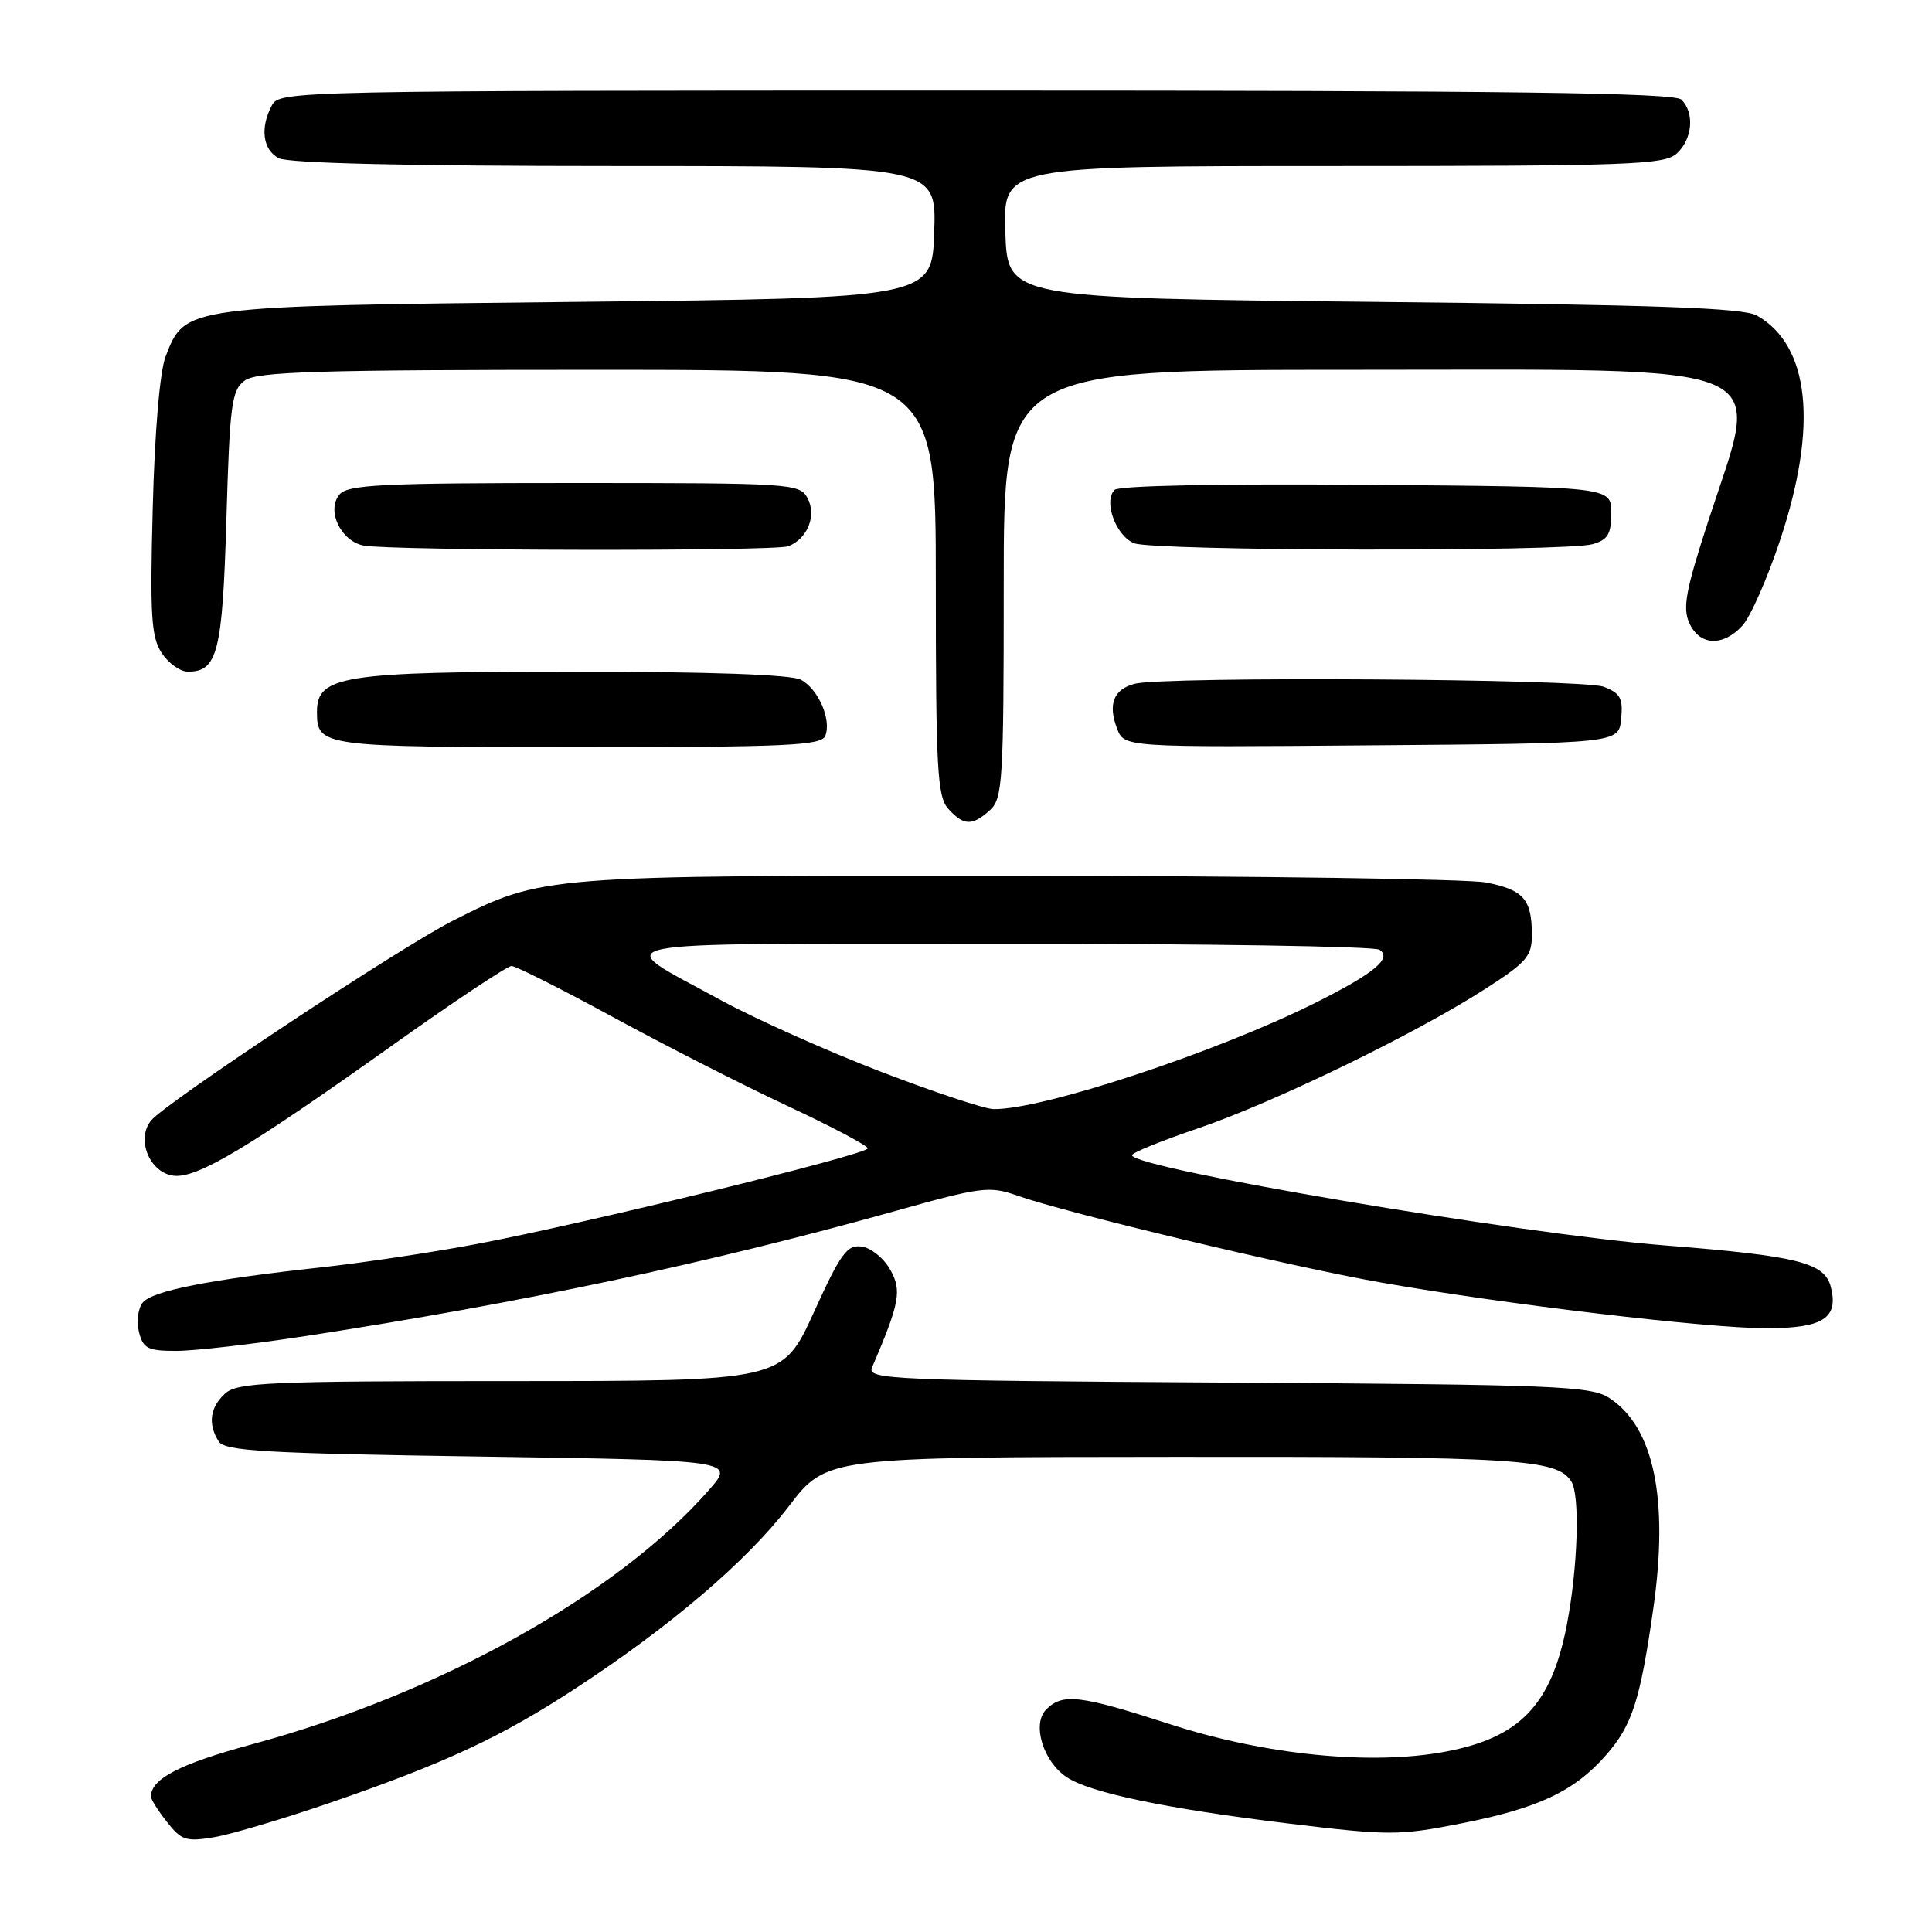<?xml version="1.0" encoding="UTF-8" standalone="no"?>
<!DOCTYPE svg PUBLIC "-//W3C//DTD SVG 1.1//EN" "http://www.w3.org/Graphics/SVG/1.1/DTD/svg11.dtd" >
<svg xmlns="http://www.w3.org/2000/svg" xmlns:xlink="http://www.w3.org/1999/xlink" version="1.1" viewBox="0 0 256 256">
 <g >
 <path fill="currentColor"
d=" M 43.88 238.83 C 59.07 233.59 66.39 230.18 76.25 223.73 C 88.83 215.51 98.97 206.85 104.50 199.62 C 109.50 193.07 109.50 193.07 155.68 193.04 C 201.21 193.00 206.31 193.32 208.21 196.31 C 209.38 198.14 209.07 207.75 207.61 215.32 C 205.55 225.93 201.40 230.26 191.50 232.11 C 181.67 233.95 167.68 232.55 155.11 228.49 C 143.05 224.59 140.82 224.33 138.63 226.51 C 136.70 228.45 138.22 233.44 141.38 235.51 C 144.51 237.57 154.58 239.66 170.68 241.62 C 184.07 243.24 185.36 243.24 193.54 241.63 C 203.83 239.61 208.59 237.37 212.80 232.57 C 216.27 228.62 217.33 225.34 219.07 213.15 C 221.14 198.65 219.16 189.12 213.27 185.26 C 210.82 183.65 206.42 183.47 162.71 183.20 C 118.03 182.93 114.87 182.79 115.55 181.20 C 119.23 172.60 119.52 171.03 117.96 168.24 C 117.12 166.73 115.42 165.35 114.19 165.18 C 112.25 164.90 111.40 166.05 107.82 173.93 C 103.68 183.00 103.68 183.00 67.67 183.00 C 35.56 183.00 31.46 183.18 29.83 184.65 C 27.82 186.47 27.52 188.69 28.98 191.00 C 29.78 192.27 35.14 192.58 63.65 193.00 C 97.38 193.50 97.38 193.50 93.94 197.43 C 81.83 211.25 58.24 224.40 33.50 231.10 C 23.83 233.72 20.00 235.69 20.00 238.06 C 20.00 238.43 20.96 239.95 22.13 241.43 C 24.03 243.86 24.67 244.06 28.38 243.44 C 30.64 243.06 37.62 240.98 43.88 238.83 Z  M 40.60 177.02 C 69.38 172.59 93.76 167.42 118.68 160.45 C 130.01 157.27 131.13 157.13 134.75 158.41 C 141.41 160.76 170.94 167.82 183.00 169.94 C 199.28 172.81 226.18 176.00 234.07 176.00 C 241.56 176.00 243.64 174.67 242.60 170.55 C 241.79 167.30 238.26 166.42 220.55 165.02 C 201.41 163.50 150.00 154.80 150.00 153.07 C 150.00 152.74 153.94 151.14 158.75 149.51 C 168.73 146.12 187.52 137.01 196.75 131.07 C 202.34 127.48 203.00 126.70 202.98 123.78 C 202.96 119.14 201.85 117.89 196.87 116.93 C 194.47 116.47 166.61 116.07 134.96 116.04 C 71.97 116.00 71.88 116.00 60.03 121.99 C 53.07 125.50 22.04 146.04 20.03 148.46 C 17.99 150.92 19.82 155.42 23.02 155.79 C 26.11 156.15 32.79 152.17 51.99 138.51 C 60.11 132.73 67.22 128.00 67.78 128.00 C 68.34 128.00 74.37 131.04 81.19 134.75 C 88.00 138.46 98.38 143.75 104.26 146.50 C 110.15 149.25 114.97 151.80 114.98 152.16 C 115.00 152.97 77.45 162.15 63.00 164.87 C 57.22 165.96 48.00 167.34 42.50 167.94 C 27.75 169.55 20.21 171.04 18.92 172.59 C 18.29 173.35 18.06 175.10 18.41 176.49 C 18.96 178.69 19.58 179.00 23.37 179.00 C 25.76 179.00 33.51 178.11 40.60 177.02 Z  M 131.17 107.35 C 132.86 105.82 133.00 103.54 133.00 77.35 C 133.00 49.00 133.00 49.00 179.19 49.00 C 236.84 49.00 233.36 47.52 226.37 68.99 C 223.37 78.20 222.93 80.56 223.85 82.57 C 225.21 85.56 228.26 85.72 230.86 82.92 C 231.93 81.77 234.20 76.63 235.90 71.49 C 240.91 56.38 239.81 45.81 232.80 41.81 C 231.02 40.80 219.48 40.39 182.00 40.00 C 133.50 39.50 133.50 39.50 133.21 30.75 C 132.92 22.00 132.92 22.00 176.63 22.00 C 215.90 22.00 220.53 21.83 222.17 20.35 C 224.26 18.45 224.57 14.97 222.80 13.20 C 221.88 12.28 199.76 12.00 129.34 12.00 C 39.14 12.00 37.05 12.04 36.04 13.93 C 34.43 16.93 34.81 19.83 36.93 20.96 C 38.18 21.63 54.02 22.00 81.47 22.00 C 124.08 22.00 124.08 22.00 123.79 30.75 C 123.50 39.50 123.50 39.50 76.50 40.00 C 24.27 40.56 24.54 40.52 21.95 47.22 C 21.18 49.19 20.50 57.18 20.24 67.27 C 19.86 81.57 20.04 84.41 21.42 86.52 C 22.32 87.88 23.88 89.00 24.90 89.00 C 28.83 89.00 29.48 86.43 30.00 68.77 C 30.45 53.49 30.69 51.70 32.44 50.42 C 34.05 49.24 42.10 49.00 79.19 49.00 C 124.00 49.00 124.00 49.00 124.00 77.17 C 124.00 101.98 124.20 105.56 125.65 107.17 C 127.70 109.43 128.83 109.47 131.17 107.35 Z  M 109.36 97.49 C 110.19 95.33 108.43 91.30 106.11 90.06 C 104.85 89.39 93.92 89.00 76.02 89.00 C 45.36 89.00 42.00 89.53 42.00 94.33 C 42.00 98.93 42.55 99.00 76.59 99.00 C 104.37 99.00 108.87 98.79 109.36 97.49 Z  M 214.81 95.25 C 215.08 92.52 214.70 91.84 212.50 91.00 C 209.71 89.94 154.12 89.59 150.32 90.61 C 147.56 91.35 146.79 93.32 148.01 96.52 C 148.96 99.03 148.96 99.03 181.73 98.76 C 214.50 98.50 214.50 98.50 214.81 95.25 Z  M 104.45 72.38 C 107.00 71.40 108.24 68.31 107.00 66.00 C 105.97 64.07 104.91 64.00 76.09 64.00 C 50.52 64.00 46.06 64.22 44.98 65.53 C 43.22 67.64 45.16 71.71 48.19 72.29 C 51.84 72.98 102.66 73.07 104.45 72.38 Z  M 211.00 72.11 C 213.05 71.53 213.50 70.79 213.50 67.95 C 213.50 64.50 213.50 64.50 181.06 64.24 C 161.75 64.08 148.25 64.35 147.69 64.91 C 146.18 66.42 147.86 71.01 150.28 71.98 C 152.87 73.02 207.30 73.13 211.00 72.11 Z  M 116.60 141.96 C 109.51 139.23 100.06 135.00 95.60 132.57 C 80.68 124.40 77.38 125.07 132.50 125.05 C 159.45 125.04 182.07 125.39 182.77 125.84 C 184.53 126.96 182.10 128.97 174.29 132.88 C 161.19 139.43 138.06 147.07 131.64 146.96 C 130.46 146.94 123.70 144.69 116.60 141.96 Z "/>
</g>
</svg>